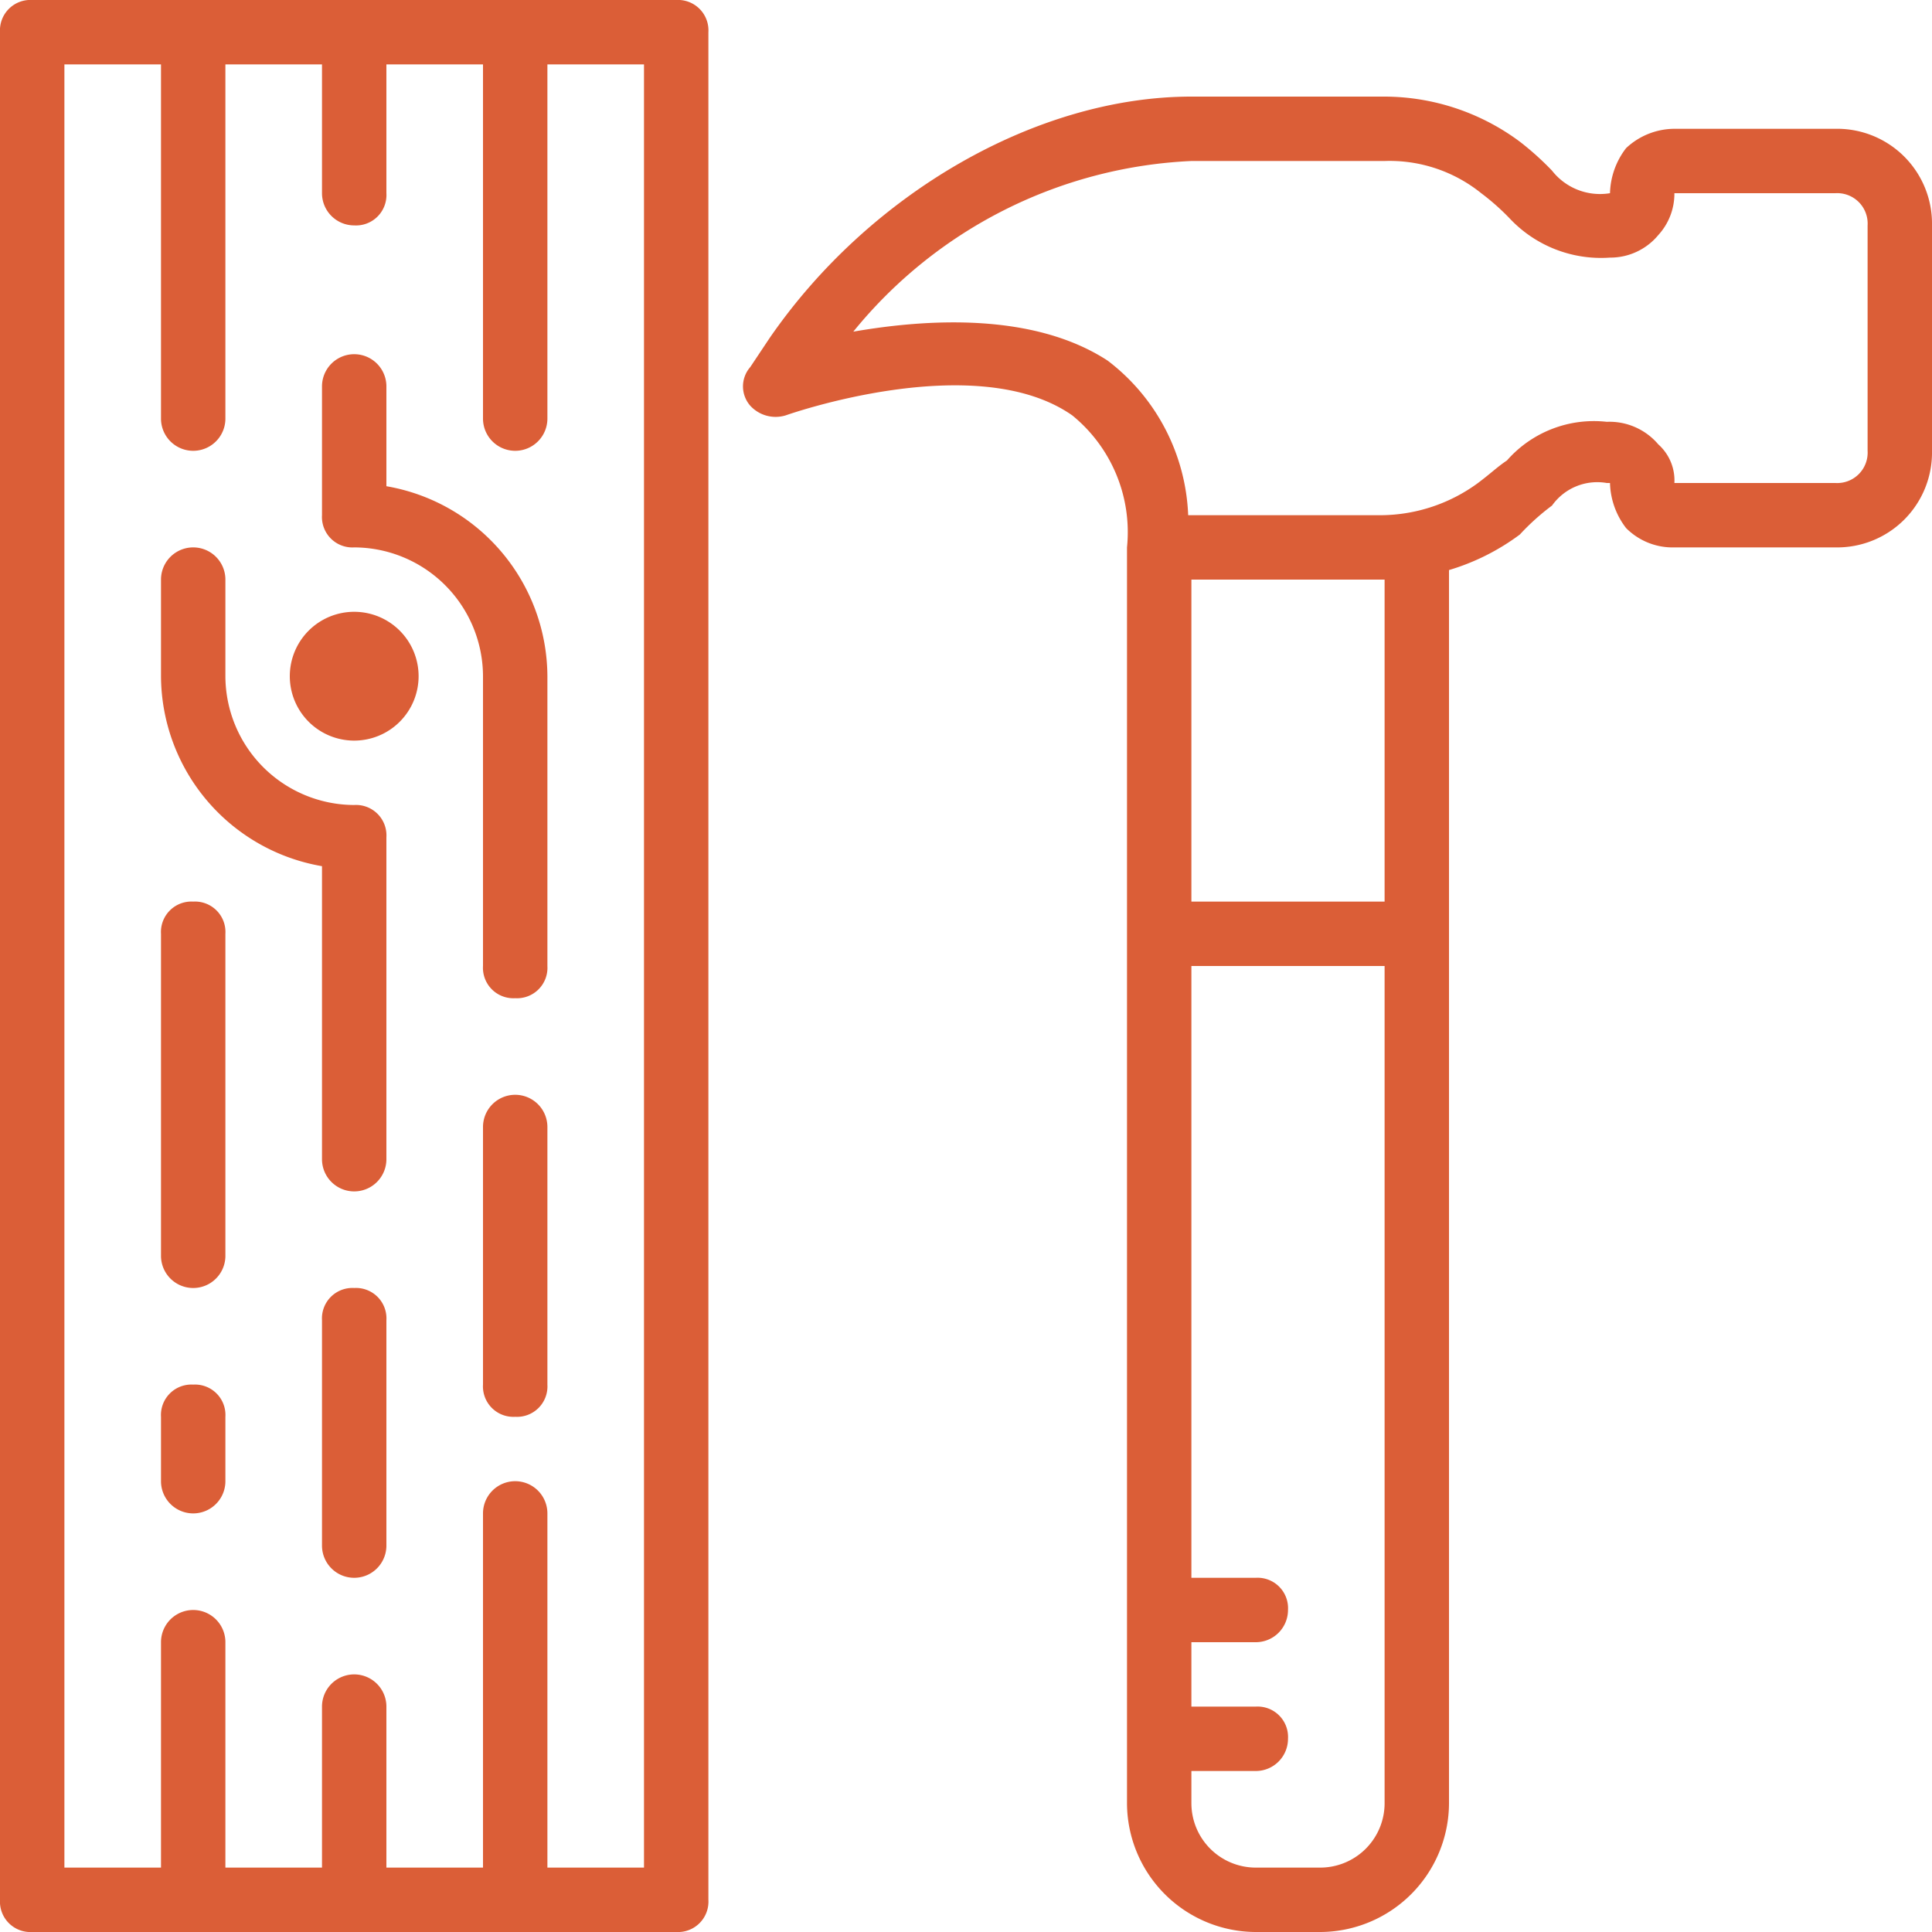 <svg xmlns="http://www.w3.org/2000/svg" width="48" height="48" viewBox="0 0 48 48">
  <defs>
    <style>
      .cls-1 {
        fill: #db5e37;
        fill-rule: evenodd;
      }
    </style>
  </defs>
  <path class="cls-1" d="M366.6,620.6h-4a1.628,1.628,0,0,1-1.2-.48A1.911,1.911,0,0,1,361,619h-0.08a1.377,1.377,0,0,0-1.36.56,5.836,5.836,0,0,0-.8.72,5.622,5.622,0,0,1-1.76.883V651.8a3.209,3.209,0,0,1-3.2,3.2h-1.6a3.209,3.209,0,0,1-3.2-3.2V620.6a3.739,3.739,0,0,0-1.36-3.28c-2.4-1.68-7.12,0-7.12,0a0.854,0.854,0,0,1-.88-0.24,0.728,0.728,0,0,1,0-.96l0.48-.72c2.48-3.6,6.64-6,10.48-6h4.8a5.652,5.652,0,0,1,3.36,1.12,7.213,7.213,0,0,1,.8.72,1.514,1.514,0,0,0,1.44.56,1.911,1.911,0,0,1,.4-1.12,1.764,1.764,0,0,1,1.2-.48h4a2.357,2.357,0,0,1,2.4,2.4v5.6A2.357,2.357,0,0,1,366.6,620.6Zm-16,25.6h1.6a0.756,0.756,0,0,1,.8.8,0.8,0.8,0,0,1-.8.8h-1.6v1.6h1.6a0.756,0.756,0,0,1,.8.8,0.8,0.8,0,0,1-.8.8h-1.6v0.8a1.6,1.6,0,0,0,1.6,1.6h1.6a1.6,1.6,0,0,0,1.6-1.6V631h-4.8v15.2Zm0-16.8h4.8v-8h-4.8v8Zm16.8-11.2v-5.6a0.756,0.756,0,0,0-.8-0.8h-4a1.521,1.521,0,0,1-.4,1.04,1.545,1.545,0,0,1-1.2.56,3.113,3.113,0,0,1-2.48-.96,5.818,5.818,0,0,0-.72-0.64,3.627,3.627,0,0,0-2.4-.8h-4.8a11.491,11.491,0,0,0-8.4,4.24c1.84-.32,4.48-0.48,6.32.72a5.072,5.072,0,0,1,2,3.84h4.8a4.113,4.113,0,0,0,2.4-.8c0.32-.24.48-0.4,0.72-0.56a2.874,2.874,0,0,1,2.48-.96,1.592,1.592,0,0,1,1.28.56,1.2,1.2,0,0,1,.4.96h4a0.756,0.756,0,0,0,.8-0.8h0ZM337.8,655h-16a0.756,0.756,0,0,1-.8-0.8V607.8a0.756,0.756,0,0,1,.8-0.8h16a0.756,0.756,0,0,1,.8.8v46.4A0.756,0.756,0,0,1,337.8,655ZM337,608.6h-2.4v8.8a0.8,0.8,0,1,1-1.6,0v-8.8h-2.4v3.2a0.756,0.756,0,0,1-.8.8,0.8,0.8,0,0,1-.8-0.8v-3.2h-2.4v8.8a0.8,0.8,0,1,1-1.6,0v-8.8h-2.4v44.8H325v-5.6a0.8,0.8,0,1,1,1.6,0v5.6H329v-4a0.8,0.8,0,1,1,1.6,0v4H333v-8.8a0.8,0.8,0,0,1,1.6,0v8.8H337V608.6Zm-3.2,33.6a0.756,0.756,0,0,1-.8-0.8V635a0.8,0.8,0,1,1,1.6,0v6.4A0.756,0.756,0,0,1,333.8,642.2Zm0-10.4a0.756,0.756,0,0,1-.8-0.8v-7.2a3.209,3.209,0,0,0-3.2-3.2,0.756,0.756,0,0,1-.8-0.8v-3.2a0.8,0.8,0,0,1,1.6,0v2.48a4.813,4.813,0,0,1,4,4.72V631A0.756,0.756,0,0,1,333.8,631.8Zm-2.4-8a1.6,1.6,0,1,1-1.6-1.6A1.6,1.6,0,0,1,331.4,623.8Zm-0.8,4v8a0.8,0.8,0,1,1-1.6,0v-7.28a4.813,4.813,0,0,1-4-4.72v-2.4a0.8,0.8,0,1,1,1.6,0v2.4a3.209,3.209,0,0,0,3.2,3.2A0.756,0.756,0,0,1,330.6,627.8Zm-4.8,1.6a0.756,0.756,0,0,1,.8.8v8a0.8,0.8,0,0,1-1.6,0v-8A0.756,0.756,0,0,1,325.8,629.4Zm0,12a0.756,0.756,0,0,1,.8.8v1.6a0.8,0.8,0,1,1-1.6,0v-1.6A0.756,0.756,0,0,1,325.8,641.4Zm4-2.4a0.756,0.756,0,0,1,.8.8v5.6a0.8,0.8,0,1,1-1.6,0v-5.6A0.756,0.756,0,0,1,329.8,639Z" transform="translate(-321 -607)"/>
</svg>
